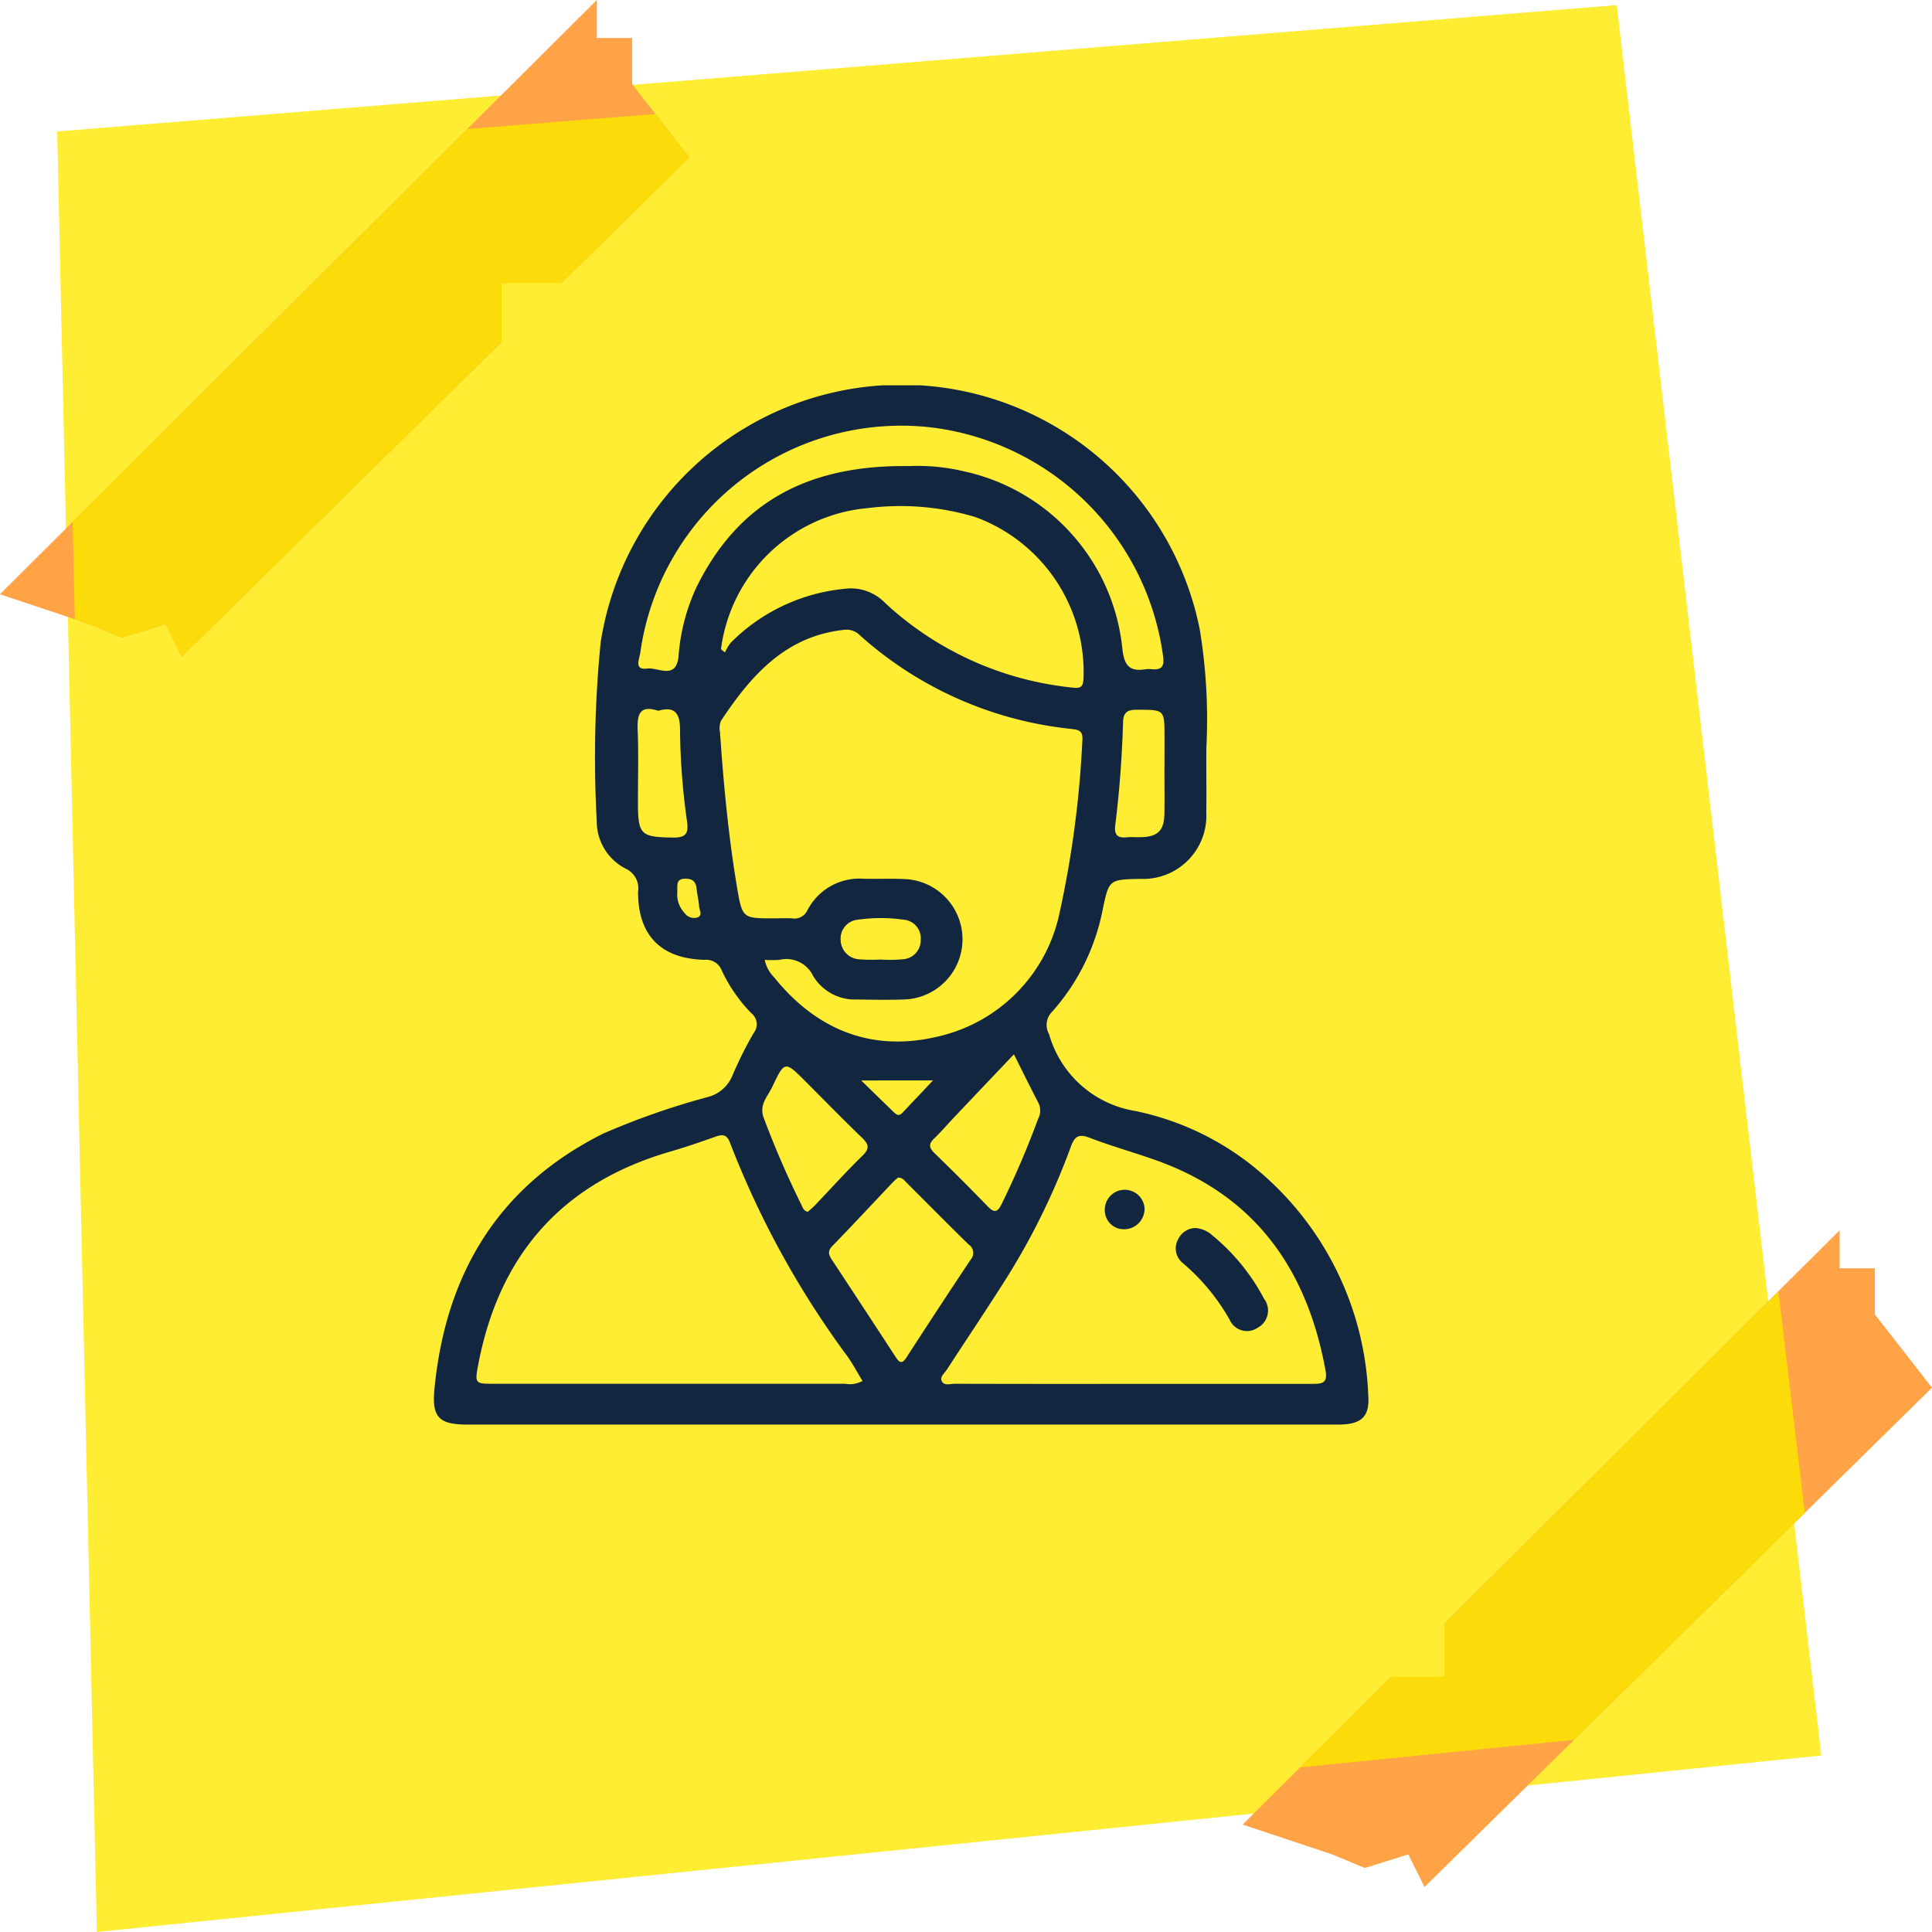<svg xmlns="http://www.w3.org/2000/svg" xmlns:xlink="http://www.w3.org/1999/xlink" width="120" height="120" viewBox="0 0 120 120">
  <defs>
    <clipPath id="clip-path">
      <rect id="Rectángulo_379132" data-name="Rectángulo 379132" width="58.049" height="64.55" fill="#12263f"/>
    </clipPath>
  </defs>
  <g id="Grupo_1073084" data-name="Grupo 1073084" transform="translate(-292.865 -9557)">
    <g id="Grupo_1072889" data-name="Grupo 1072889" transform="translate(292.865 9557)">
      <g id="Grupo_1072868" data-name="Grupo 1072868">
        <rect id="Rectángulo_377974" data-name="Rectángulo 377974" width="119.714" height="119.714" fill="none"/>
        <path id="Trazado_610930" data-name="Trazado 610930" d="M-10.279,8.116,86.589.268,99.294,108.987-7.817,119.951Z" transform="translate(13.831 0.049)" fill="#ffed33"/>
        <path id="Trazado_610931" data-name="Trazado 610931" d="M-22845.346-5607.035l-31.521,31.011-1.01-2.023-2.7.843-2.023-.843-5.561-1.854,37.076-36.91v2.359h2.191v2.865Z" transform="translate(22965.346 5693.227)" fill="#ffa346"/>
        <path id="Trazado_610932" data-name="Trazado 610932" d="M-22845.346-5607.035l-31.521,31.011-1.01-2.023-2.7.843-2.023-.843-5.561-1.854,37.076-36.91v2.359h2.191v2.865Z" transform="translate(22888.156 5616.811)" fill="#ffa346"/>
      </g>
      <path id="Intersección_4" data-name="Intersección 4" d="M29.7,0l1.639,13.763L17.01,27.855,0,29.566Z" transform="translate(80.761 80.21)" fill="#fbdb0a"/>
      <path id="Intersección_3" data-name="Intersección 3" d="M5.772,31.685l-2.7.842-2.022-.842-.915-.305L0,25.336,24.523.931,36.2,0l2.1,2.7L6.782,33.708Z" transform="translate(4.512 7.08)" fill="#fbdb0a"/>
      <rect id="Rectángulo_377980" data-name="Rectángulo 377980" width="58.551" height="86.551" transform="translate(31.158 17.589)" fill="#ffed33"/>
      <g id="Grupo_1073499" data-name="Grupo 1073499" transform="translate(26.951 23.934)">
        <g id="Grupo_1073498" data-name="Grupo 1073498" clip-path="url(#clip-path)">
          <path id="Trazado_615734" data-name="Trazado 615734" d="M29.035,64.55H2.1C.3,64.549-.138,64.1.034,62.324.728,55.187,4,49.727,10.527,46.47a46.218,46.218,0,0,1,6.453-2.257,2.27,2.27,0,0,0,1.574-1.372,23.436,23.436,0,0,1,1.306-2.61A.876.876,0,0,0,19.718,39a9.673,9.673,0,0,1-1.833-2.639,1.04,1.04,0,0,0-1.071-.679c-2.713-.061-4.142-1.526-4.134-4.224a1.345,1.345,0,0,0-.767-1.437,3.3,3.3,0,0,1-1.8-2.972,72.469,72.469,0,0,1,.244-11.08,18.9,18.9,0,0,1,37.208-.824,34.328,34.328,0,0,1,.415,7.338c-.014,1.345.015,2.69-.007,4.035a3.924,3.924,0,0,1-4.112,4.136c-1.939.044-1.928.047-2.324,1.918A13.371,13.371,0,0,1,38.4,38.906a1.157,1.157,0,0,0-.189,1.4,6.668,6.668,0,0,0,5.318,4.759,17.279,17.279,0,0,1,7.717,3.744,19.216,19.216,0,0,1,6.792,14c.073,1.275-.451,1.739-1.872,1.74q-13.567,0-27.134,0M20.549,35.7a2.186,2.186,0,0,0,.579,1.066c2.678,3.319,6.144,4.681,10.28,3.656a9.973,9.973,0,0,0,7.462-7.7,63.882,63.882,0,0,0,1.406-10.669c.057-.67-.309-.662-.776-.722A23.216,23.216,0,0,1,26.47,15.536a1.162,1.162,0,0,0-.988-.35c-3.659.39-5.788,2.845-7.653,5.651a1.215,1.215,0,0,0-.061.687c.223,3.249.526,6.492,1.068,9.7.319,1.889.354,1.883,2.3,1.883.37,0,.74-.017,1.109,0a.888.888,0,0,0,.961-.517A3.635,3.635,0,0,1,26.7,30.647c.84.018,1.681-.019,2.52.019a3.742,3.742,0,0,1-.017,7.48c-.973.035-1.949.014-2.923,0a3.025,3.025,0,0,1-2.724-1.458,1.848,1.848,0,0,0-2.12-1,8.385,8.385,0,0,1-.887,0m6.066,26.142c-.308-.507-.588-1.031-.927-1.513a56.474,56.474,0,0,1-7.3-13.28c-.2-.543-.493-.514-.936-.357-.916.326-1.836.643-2.77.913C7.983,49.536,4.07,53.979,2.762,60.778c-.237,1.23-.219,1.238,1,1.238q10.89,0,21.781,0a1.682,1.682,0,0,0,1.072-.171m16.733.175c3.731,0,7.462,0,11.193,0,.565,0,.988-.006.844-.8-1.137-6.287-4.352-10.891-10.546-13.093-1.358-.483-2.751-.87-4.1-1.387-.673-.259-.931-.119-1.175.542a43.322,43.322,0,0,1-4.025,8.209c-1.2,1.9-2.46,3.766-3.684,5.652-.14.216-.438.44-.316.7.153.32.534.171.813.172q5.5.014,10.991.006M17.829,16.389l.247.2a2.861,2.861,0,0,1,.364-.607,11.518,11.518,0,0,1,7.043-3.341,2.949,2.949,0,0,1,2.534.869,20.08,20.08,0,0,0,11.631,5.262c.537.063.675-.032.7-.581a10.254,10.254,0,0,0-6.718-10.01,16.2,16.2,0,0,0-6.677-.556,10.086,10.086,0,0,0-9.122,8.764M29.514,5.015a12.426,12.426,0,0,1,3.374.318A12.571,12.571,0,0,1,42.77,16.448c.131,1.026.5,1.334,1.437,1.186a1.692,1.692,0,0,1,.4,0c.557.046.759-.137.692-.751A16.546,16.546,0,0,0,30.776,2.6a16.365,16.365,0,0,0-17.956,14c-.06.4-.409,1.105.427.99.668-.092,1.8.735,1.947-.76a12.291,12.291,0,0,1,1.1-4.264c2.586-5.272,6.9-7.642,13.218-7.55m-.68,44.193a2.936,2.936,0,0,0-.271.231c-1.271,1.341-2.529,2.7-3.816,4.021-.369.38-.163.642.047.961q1.94,2.942,3.865,5.894c.217.332.381.549.695.063q1.967-3.045,3.977-6.062a.624.624,0,0,0-.106-.944c-1.3-1.271-2.571-2.562-3.857-3.843-.138-.137-.251-.322-.533-.321m7.192-7.657c-1.314,1.384-2.514,2.648-3.713,3.913-.415.439-.808.9-1.243,1.318-.347.335-.324.571.021.905q1.665,1.609,3.274,3.275c.413.429.62.46.907-.131a55.5,55.5,0,0,0,2.252-5.26,1.1,1.1,0,0,0,.044-.964c-.51-.977-.995-1.967-1.542-3.057M23.219,51.337c.121-.108.276-.228.41-.368,1-1.045,1.964-2.121,3-3.13.476-.465.353-.727-.059-1.125-1.185-1.143-2.333-2.324-3.5-3.489-1.263-1.265-1.288-1.275-2.049.339-.284.6-.848,1.124-.53,1.948a57.535,57.535,0,0,0,2.317,5.349c.085.168.119.391.411.475m22.159-27.58V21.842c0-1.714,0-1.687-1.689-1.693-.577,0-.862.122-.882.751-.067,2.148-.221,4.291-.488,6.424-.072.574.124.809.706.749.3-.031.6,0,.906-.007,1.045-.034,1.426-.417,1.442-1.487.015-.94,0-1.881,0-2.822M13.934,20.214c-1.195-.388-1.317.27-1.277,1.241.06,1.476.015,2.956.016,4.434,0,2.035.172,2.165,2.167,2.2.8.014.987-.25.885-.982a42.866,42.866,0,0,1-.439-5.721c0-.952-.28-1.489-1.352-1.172m13.78,15.449a8.409,8.409,0,0,0,1.407-.015,1.179,1.179,0,0,0,1.115-1.215,1.154,1.154,0,0,0-1.076-1.244,9.906,9.906,0,0,0-2.81,0,1.176,1.176,0,0,0-1.087,1.248,1.223,1.223,0,0,0,1.144,1.213,9.162,9.162,0,0,0,1.307.013m-1.176,7.512c.739.719,1.355,1.32,1.972,1.918.171.166.345.351.586.095L31,43.174ZM15.117,31.492a1.666,1.666,0,0,0,.446,1.275.734.734,0,0,0,.8.288c.353-.14.122-.461.108-.694-.023-.363-.117-.72-.154-1.083-.044-.431-.22-.634-.7-.635-.6,0-.486.4-.5.849" transform="translate(0 0)" fill="#12263f"/>
          <path id="Trazado_615735" data-name="Trazado 615735" d="M229.63,259.429a1.724,1.724,0,0,1,1.023.446,12.774,12.774,0,0,1,3.217,3.934,1.213,1.213,0,0,1-.406,1.824,1.172,1.172,0,0,1-1.719-.5,13.01,13.01,0,0,0-2.924-3.536,1.159,1.159,0,0,1-.283-1.463,1.218,1.218,0,0,1,1.093-.706" transform="translate(-182.316 -207.088)" fill="#12263f"/>
          <path id="Trazado_615736" data-name="Trazado 615736" d="M209.006,248.732a1.271,1.271,0,0,1-1.275,1.327,1.177,1.177,0,0,1-1.195-1.217,1.237,1.237,0,0,1,2.469-.11" transform="translate(-164.866 -197.642)" fill="#12263f"/>
        </g>
      </g>
    </g>
  </g>
</svg>
